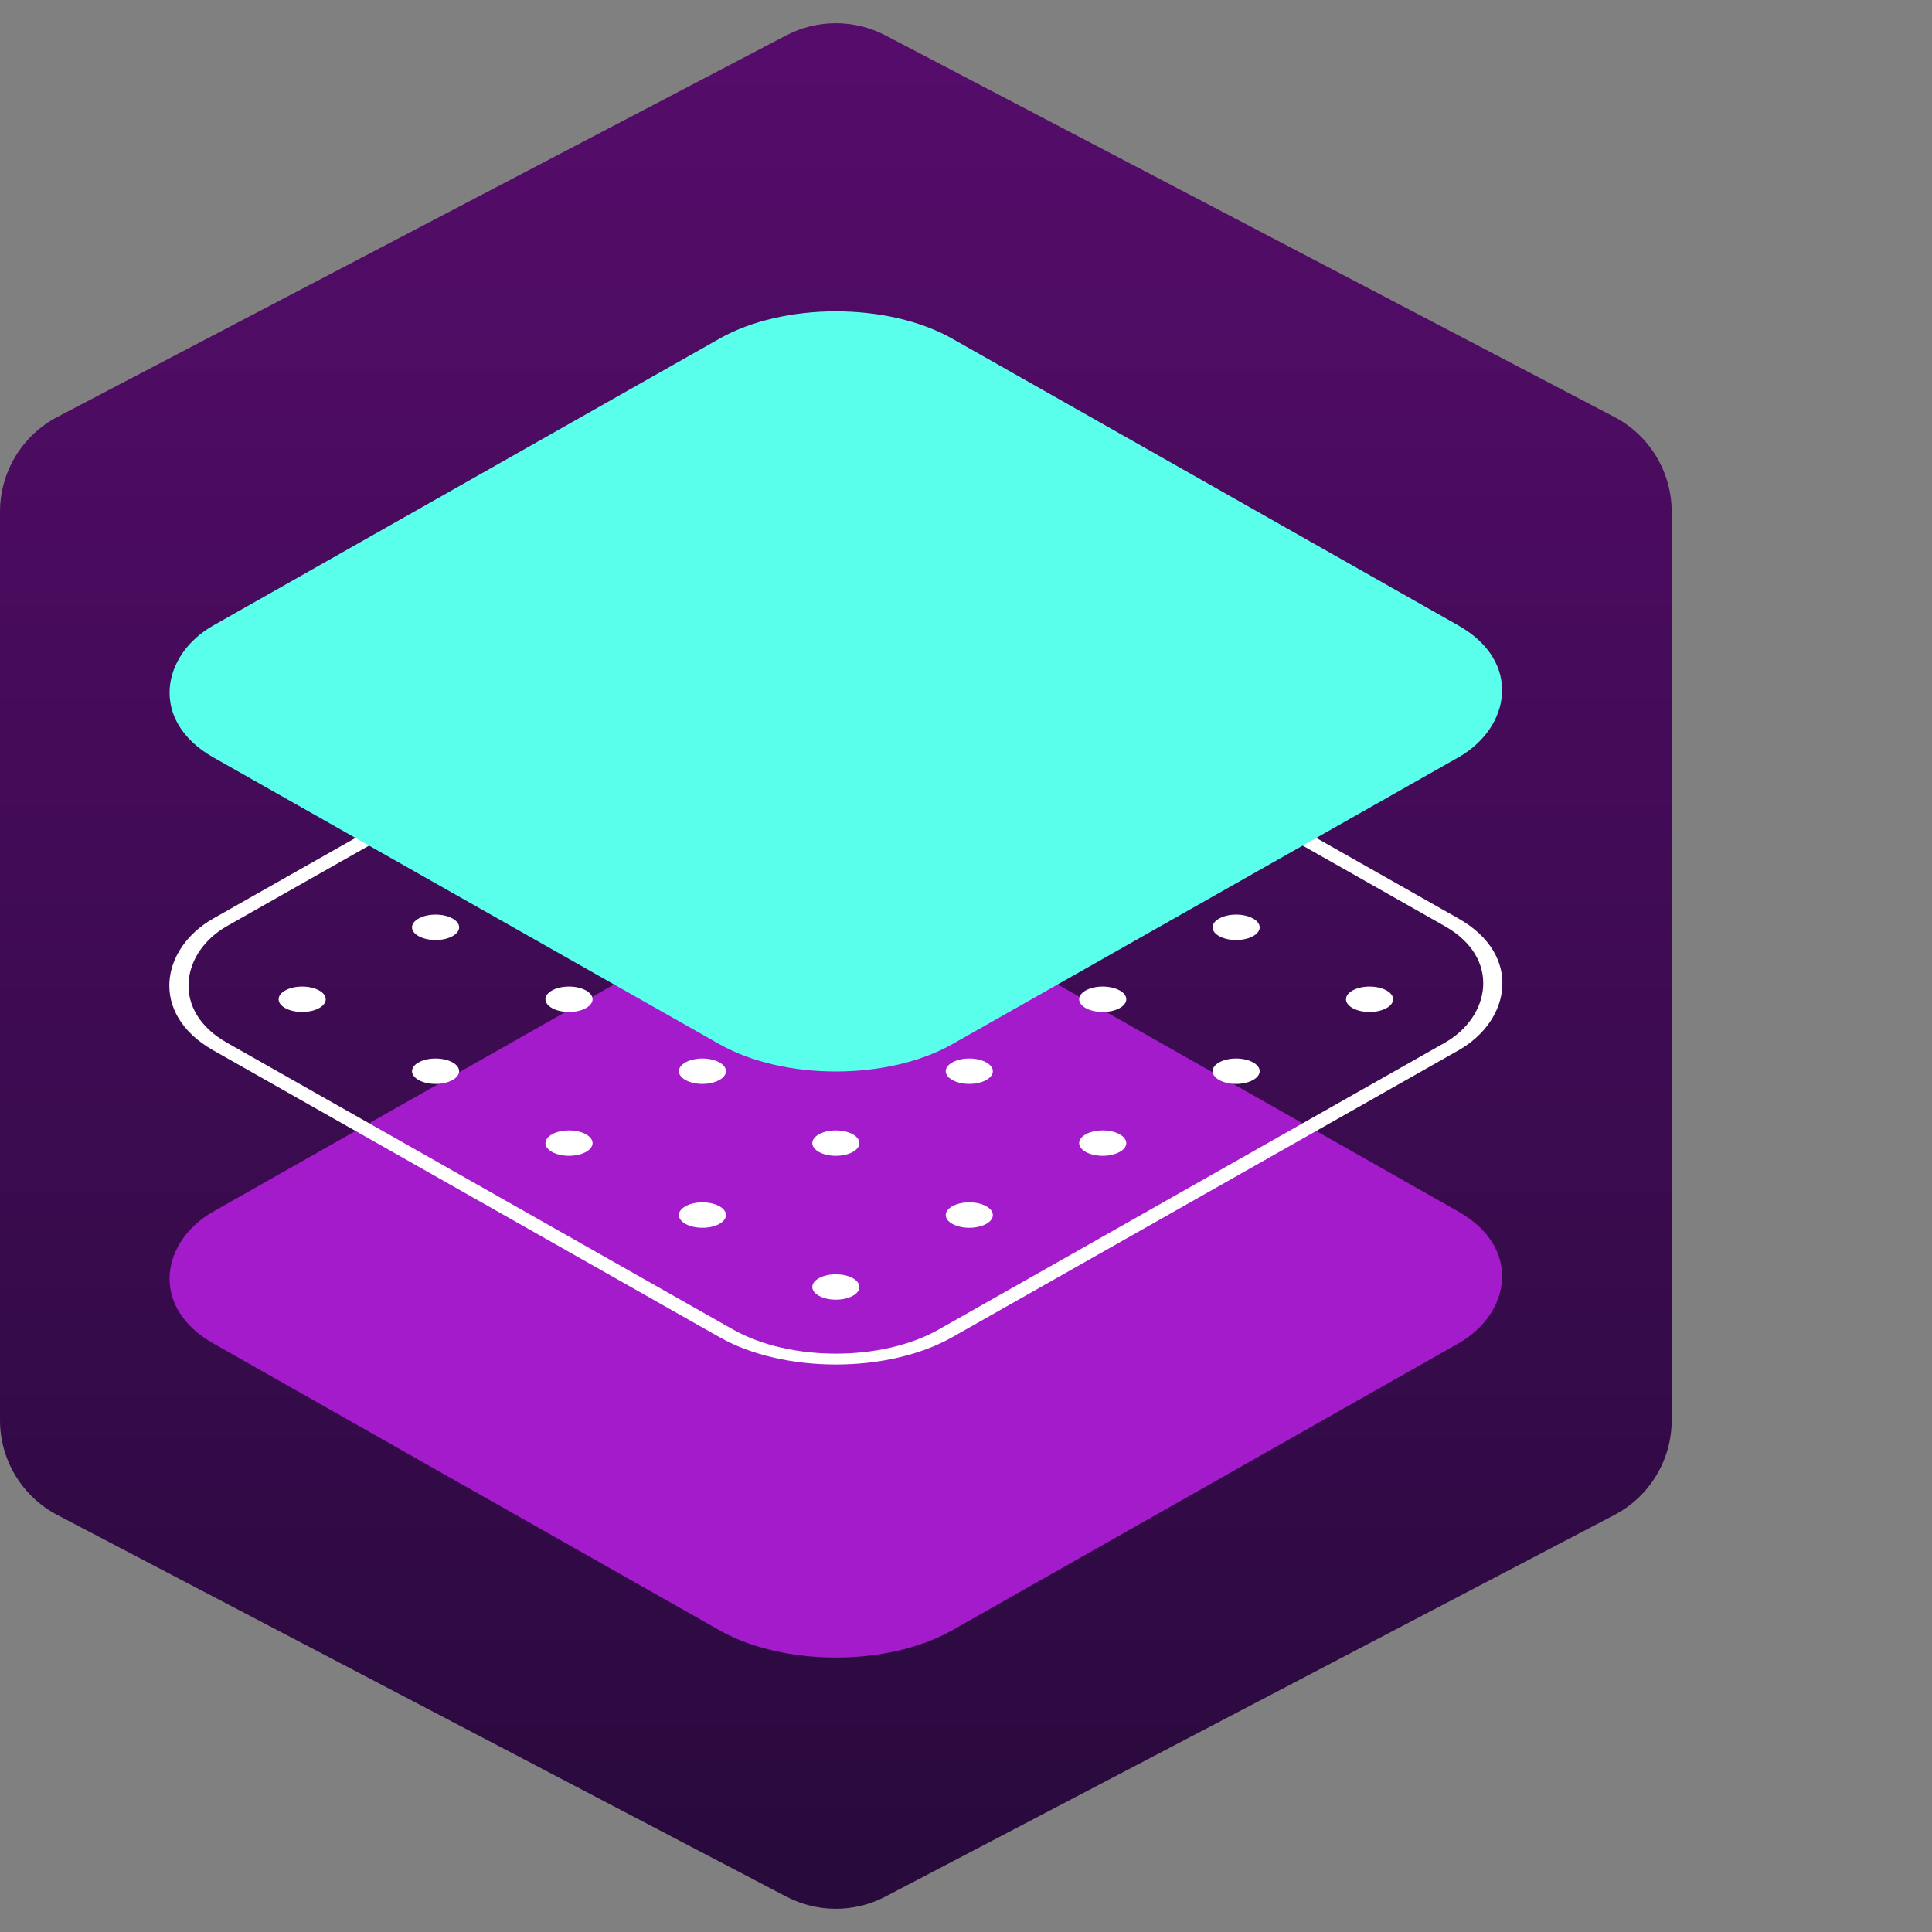 
<svg width="46" height="46" viewBox="0 0 46 46" fill="none" xmlns="http://www.w3.org/2000/svg">
    <rect x="0" y="0" width="46" height="46" fill="#808080" stroke="none"/>
    <g clip-path="url(#clip0_1992_22872)">
    <path fill-rule="evenodd" clip-rule="evenodd" d="M21.083 0.843C20.343 0.456 19.459 0.456 18.719 0.843L1.367 9.927C0.526 10.367 0 11.237 0 12.185V18.26V27.739V33.814C0 34.763 0.526 35.632 1.367 36.072L18.719 45.156C19.459 45.544 20.343 45.544 21.083 45.156L38.435 36.072C39.276 35.632 39.802 34.763 39.802 33.814V27.739V18.26V12.185C39.802 11.237 39.276 10.367 38.435 9.927L21.083 0.843Z" fill="url(#paint0_linear_1992_22872)"/>
    <rect width="20.222" height="20.222" rx="3.186" transform="matrix(0.87 0.493 -0.87 0.493 19.901 20.447)" fill="#A31BCB"/>
    <rect y="0.183" width="19.851" height="19.851" rx="3" transform="matrix(0.87 0.493 -0.87 0.493 20.061 13.562)" stroke="white" stroke-width="0.371"/>
    <path d="M20.298 17.155C20.079 17.273 19.724 17.273 19.505 17.155C19.286 17.037 19.286 16.846 19.505 16.728C19.724 16.61 20.079 16.61 20.298 16.728C20.517 16.846 20.517 17.037 20.298 17.155Z" fill="white"/>
    <path d="M17.121 18.868C16.902 18.986 16.547 18.986 16.328 18.868C16.109 18.75 16.109 18.558 16.328 18.44C16.547 18.322 16.902 18.322 17.121 18.44C17.34 18.558 17.34 18.75 17.121 18.868Z" fill="white"/>
    <path d="M13.944 20.581C13.725 20.699 13.37 20.699 13.151 20.581C12.932 20.462 12.932 20.271 13.151 20.153C13.37 20.035 13.725 20.035 13.944 20.153C14.164 20.271 14.164 20.462 13.944 20.581Z" fill="white"/>
    <path d="M10.768 22.293C10.549 22.411 10.193 22.411 9.974 22.293C9.755 22.175 9.755 21.984 9.974 21.866C10.193 21.747 10.549 21.747 10.768 21.866C10.987 21.984 10.987 22.175 10.768 22.293Z" fill="white"/>
    <path d="M7.591 24.006C7.372 24.124 7.017 24.124 6.798 24.006C6.579 23.888 6.579 23.696 6.798 23.578C7.017 23.46 7.372 23.46 7.591 23.578C7.81 23.696 7.81 23.888 7.591 24.006Z" fill="white"/>
    <path d="M20.298 20.581C20.079 20.699 19.724 20.699 19.505 20.581C19.286 20.462 19.286 20.271 19.505 20.153C19.724 20.035 20.079 20.035 20.298 20.153C20.517 20.271 20.517 20.462 20.298 20.581Z" fill="white"/>
    <path d="M23.475 18.868C23.256 18.986 22.901 18.986 22.682 18.868C22.463 18.75 22.463 18.558 22.682 18.44C22.901 18.322 23.256 18.322 23.475 18.44C23.694 18.558 23.694 18.75 23.475 18.868Z" fill="white"/>
    <path d="M23.475 22.293C23.256 22.411 22.901 22.411 22.682 22.293C22.463 22.175 22.463 21.984 22.682 21.866C22.901 21.747 23.256 21.747 23.475 21.866C23.694 21.984 23.694 22.175 23.475 22.293Z" fill="white"/>
    <path d="M17.121 22.293C16.902 22.411 16.547 22.411 16.328 22.293C16.109 22.175 16.109 21.984 16.328 21.866C16.547 21.747 16.902 21.747 17.121 21.866C17.34 21.984 17.34 22.175 17.121 22.293Z" fill="white"/>
    <path d="M13.944 24.006C13.725 24.124 13.37 24.124 13.151 24.006C12.932 23.888 12.932 23.696 13.151 23.578C13.37 23.46 13.725 23.46 13.944 23.578C14.164 23.696 14.164 23.888 13.944 24.006Z" fill="white"/>
    <path d="M10.768 25.718C10.549 25.837 10.193 25.837 9.974 25.718C9.755 25.6 9.755 25.409 9.974 25.291C10.193 25.173 10.549 25.173 10.768 25.291C10.987 25.409 10.987 25.6 10.768 25.718Z" fill="white"/>
    <path d="M26.652 24.006C26.433 24.124 26.078 24.124 25.858 24.006C25.639 23.888 25.639 23.696 25.858 23.578C26.078 23.46 26.433 23.46 26.652 23.578C26.871 23.696 26.871 23.888 26.652 24.006Z" fill="white"/>
    <path d="M26.652 20.581C26.433 20.699 26.078 20.699 25.858 20.581C25.639 20.462 25.639 20.271 25.858 20.153C26.078 20.035 26.433 20.035 26.652 20.153C26.871 20.271 26.871 20.462 26.652 20.581Z" fill="white"/>
    <path d="M29.828 25.718C29.609 25.837 29.254 25.837 29.035 25.718C28.816 25.6 28.816 25.409 29.035 25.291C29.254 25.173 29.609 25.173 29.828 25.291C30.047 25.409 30.047 25.6 29.828 25.718Z" fill="white"/>
    <path d="M20.298 24.006C20.079 24.124 19.724 24.124 19.505 24.006C19.286 23.888 19.286 23.696 19.505 23.578C19.724 23.46 20.079 23.46 20.298 23.578C20.517 23.696 20.517 23.888 20.298 24.006Z" fill="white"/>
    <path d="M17.121 25.718C16.902 25.837 16.547 25.837 16.328 25.718C16.109 25.6 16.109 25.409 16.328 25.291C16.547 25.173 16.902 25.173 17.121 25.291C17.34 25.409 17.34 25.6 17.121 25.718Z" fill="white"/>
    <path d="M13.944 27.431C13.725 27.549 13.37 27.549 13.151 27.431C12.932 27.313 12.932 27.122 13.151 27.003C13.37 26.885 13.725 26.885 13.944 27.003C14.164 27.122 14.164 27.313 13.944 27.431Z" fill="white"/>
    <path d="M29.828 22.293C29.609 22.411 29.254 22.411 29.035 22.293C28.816 22.175 28.816 21.984 29.035 21.866C29.254 21.747 29.609 21.747 29.828 21.866C30.047 21.984 30.047 22.175 29.828 22.293Z" fill="white"/>
    <path d="M23.475 25.718C23.256 25.837 22.901 25.837 22.682 25.718C22.463 25.6 22.463 25.409 22.682 25.291C22.901 25.173 23.256 25.173 23.475 25.291C23.694 25.409 23.694 25.6 23.475 25.718Z" fill="white"/>
    <path d="M20.298 27.431C20.079 27.549 19.724 27.549 19.505 27.431C19.286 27.313 19.286 27.122 19.505 27.003C19.724 26.885 20.079 26.885 20.298 27.003C20.517 27.122 20.517 27.313 20.298 27.431Z" fill="white"/>
    <path d="M17.121 29.144C16.902 29.262 16.547 29.262 16.328 29.144C16.109 29.026 16.109 28.834 16.328 28.716C16.547 28.598 16.902 28.598 17.121 28.716C17.34 28.834 17.34 29.026 17.121 29.144Z" fill="white"/>
    <path d="M33.005 24.006C32.786 24.124 32.431 24.124 32.212 24.006C31.993 23.888 31.993 23.696 32.212 23.578C32.431 23.46 32.786 23.46 33.005 23.578C33.224 23.696 33.224 23.888 33.005 24.006Z" fill="white"/>
    <path d="M26.652 27.431C26.433 27.549 26.078 27.549 25.858 27.431C25.639 27.313 25.639 27.122 25.858 27.003C26.078 26.885 26.433 26.885 26.652 27.003C26.871 27.122 26.871 27.313 26.652 27.431Z" fill="white"/>
    <path d="M23.475 29.144C23.256 29.262 22.901 29.262 22.682 29.144C22.463 29.026 22.463 28.834 22.682 28.716C22.901 28.598 23.256 28.598 23.475 28.716C23.694 28.834 23.694 29.026 23.475 29.144Z" fill="white"/>
    <path d="M20.298 30.856C20.079 30.974 19.724 30.974 19.505 30.856C19.286 30.738 19.286 30.547 19.505 30.429C19.724 30.311 20.079 30.311 20.298 30.429C20.517 30.547 20.517 30.738 20.298 30.856Z" fill="white"/>
    <rect width="20.222" height="20.222" rx="3.186" transform="matrix(0.87 0.493 -0.87 0.493 19.901 6.493)" fill="#5AFFEC"/>
    <path d="M57.24 33.516C55.269 33.516 53.663 33.081 52.423 32.211C51.182 31.34 50.422 30.115 50.142 28.534L53.353 28.039C53.553 28.879 54.014 29.545 54.734 30.035C55.464 30.515 56.37 30.755 57.45 30.755C58.43 30.755 59.196 30.555 59.746 30.155C60.306 29.755 60.586 29.204 60.586 28.504C60.586 28.094 60.486 27.764 60.286 27.514C60.096 27.254 59.691 27.009 59.071 26.778C58.45 26.548 57.505 26.263 56.234 25.923C54.844 25.563 53.738 25.178 52.918 24.768C52.108 24.347 51.528 23.862 51.177 23.312C50.837 22.752 50.667 22.076 50.667 21.286C50.667 20.306 50.927 19.45 51.447 18.72C51.968 17.99 52.698 17.424 53.638 17.024C54.589 16.624 55.699 16.424 56.97 16.424C58.21 16.424 59.316 16.619 60.286 17.009C61.257 17.399 62.042 17.955 62.642 18.675C63.242 19.385 63.603 20.221 63.723 21.181L60.511 21.766C60.401 20.986 60.036 20.371 59.416 19.921C58.795 19.47 57.99 19.225 57 19.185C56.049 19.145 55.279 19.305 54.689 19.665C54.099 20.016 53.803 20.501 53.803 21.121C53.803 21.481 53.913 21.786 54.134 22.036C54.364 22.287 54.804 22.527 55.454 22.757C56.104 22.987 57.065 23.262 58.335 23.582C59.696 23.932 60.776 24.322 61.577 24.753C62.377 25.173 62.947 25.678 63.287 26.268C63.638 26.848 63.813 27.554 63.813 28.384C63.813 29.985 63.227 31.24 62.057 32.151C60.896 33.061 59.291 33.516 57.24 33.516ZM69.338 40.284L72.474 31.745L72.519 34.267L65.451 16.874H68.723L74.005 30.305H73.045L78.087 16.874H81.268L72.324 40.284H69.338ZM95.594 33.081V25.113C95.594 24.482 95.539 23.837 95.429 23.177C95.329 22.507 95.129 21.886 94.829 21.316C94.538 20.746 94.123 20.286 93.583 19.936C93.053 19.585 92.358 19.41 91.497 19.41C90.937 19.41 90.407 19.505 89.906 19.695C89.406 19.875 88.966 20.171 88.586 20.581C88.216 20.991 87.921 21.531 87.701 22.201C87.49 22.872 87.385 23.687 87.385 24.648L85.435 23.912C85.435 22.442 85.71 21.146 86.26 20.026C86.81 18.895 87.6 18.015 88.631 17.384C89.661 16.754 90.907 16.439 92.368 16.439C93.488 16.439 94.428 16.619 95.189 16.979C95.949 17.339 96.564 17.815 97.034 18.405C97.515 18.985 97.88 19.62 98.13 20.311C98.38 21.001 98.55 21.676 98.64 22.337C98.73 22.997 98.775 23.577 98.775 24.077V33.081H95.594ZM84.204 33.081V16.874H87.01V21.556H87.385V33.081H84.204ZM122.702 33.081L122.717 22.982C122.717 21.811 122.417 20.901 121.817 20.251C121.217 19.59 120.426 19.26 119.446 19.26C118.846 19.26 118.295 19.4 117.795 19.68C117.305 19.951 116.905 20.361 116.595 20.911C116.295 21.451 116.145 22.131 116.145 22.952L114.629 22.186C114.609 21.046 114.849 20.046 115.349 19.185C115.859 18.325 116.55 17.66 117.42 17.189C118.29 16.709 119.266 16.469 120.346 16.469C122.097 16.469 123.453 16.994 124.413 18.045C125.373 19.095 125.854 20.491 125.854 22.232L125.839 33.081H122.702ZM103.269 33.081V16.874H106.06V21.556H106.42V33.081H103.269ZM112.993 33.081L113.008 23.042C113.008 21.861 112.708 20.936 112.108 20.266C111.518 19.595 110.722 19.26 109.722 19.26C108.731 19.26 107.931 19.6 107.321 20.281C106.721 20.961 106.42 21.851 106.42 22.952L104.92 21.991C104.92 20.931 105.175 19.985 105.685 19.155C106.195 18.325 106.886 17.67 107.756 17.189C108.626 16.709 109.612 16.469 110.712 16.469C111.863 16.469 112.843 16.714 113.654 17.204C114.464 17.685 115.079 18.36 115.499 19.23C115.929 20.101 116.145 21.111 116.145 22.262L116.13 33.081H112.993ZM137.333 33.531C135.723 33.531 134.307 33.181 133.087 32.481C131.876 31.77 130.931 30.785 130.251 29.525C129.58 28.254 129.245 26.783 129.245 25.113C129.245 23.342 129.575 21.806 130.235 20.506C130.906 19.205 131.836 18.2 133.027 17.489C134.217 16.779 135.603 16.424 137.183 16.424C138.834 16.424 140.24 16.809 141.4 17.579C142.561 18.34 143.426 19.425 143.996 20.836C144.577 22.247 144.807 23.922 144.687 25.863H141.55V24.723C141.53 22.842 141.17 21.451 140.47 20.551C139.78 19.65 138.724 19.2 137.303 19.2C135.733 19.2 134.552 19.695 133.762 20.686C132.972 21.676 132.576 23.107 132.576 24.978C132.576 26.758 132.972 28.139 133.762 29.119C134.552 30.09 135.693 30.575 137.183 30.575C138.164 30.575 139.009 30.355 139.719 29.915C140.44 29.465 141 28.824 141.4 27.994L144.476 28.969C143.846 30.42 142.891 31.545 141.61 32.346C140.33 33.136 138.904 33.531 137.333 33.531ZM131.556 25.863V23.417H143.126V25.863H131.556ZM157.928 33.081C156.907 33.281 155.907 33.366 154.926 33.336C153.946 33.306 153.07 33.116 152.3 32.766C151.53 32.416 150.95 31.866 150.559 31.115C150.209 30.445 150.019 29.765 149.989 29.074C149.969 28.374 149.959 27.584 149.959 26.703V12.372H153.111V26.553C153.111 27.204 153.116 27.769 153.126 28.249C153.146 28.729 153.251 29.134 153.441 29.465C153.801 30.085 154.371 30.44 155.151 30.53C155.942 30.61 156.867 30.575 157.928 30.425V33.081ZM146.853 19.395V16.874H157.928V19.395H146.853ZM161.945 33.081V16.874H164.736V20.806L164.346 20.296C164.546 19.776 164.806 19.3 165.126 18.87C165.446 18.43 165.816 18.07 166.237 17.79C166.647 17.489 167.102 17.259 167.602 17.099C168.112 16.929 168.633 16.829 169.163 16.799C169.693 16.759 170.203 16.784 170.693 16.874V19.816C170.163 19.675 169.573 19.635 168.923 19.695C168.282 19.756 167.692 19.96 167.152 20.311C166.642 20.641 166.237 21.041 165.936 21.511C165.646 21.981 165.436 22.507 165.306 23.087C165.176 23.657 165.111 24.262 165.111 24.903V33.081H161.945ZM174.452 14.218V11.172H177.588V14.218H174.452ZM174.452 33.081V16.874H177.588V33.081H174.452ZM180.894 33.081L186.956 24.888L181.029 16.874H184.75L188.787 22.442L192.779 16.874H196.5L190.573 24.888L196.65 33.081H192.914L188.787 27.334L184.63 33.081H180.894Z" fill="white"/>
    <path d="M57.24 33.516C55.269 33.516 53.663 33.081 52.423 32.211C51.182 31.34 50.422 30.115 50.142 28.534L53.353 28.039C53.553 28.879 54.014 29.545 54.734 30.035C55.464 30.515 56.37 30.755 57.45 30.755C58.43 30.755 59.196 30.555 59.746 30.155C60.306 29.755 60.586 29.204 60.586 28.504C60.586 28.094 60.486 27.764 60.286 27.514C60.096 27.254 59.691 27.009 59.071 26.778C58.45 26.548 57.505 26.263 56.234 25.923C54.844 25.563 53.738 25.178 52.918 24.768C52.108 24.347 51.528 23.862 51.177 23.312C50.837 22.752 50.667 22.076 50.667 21.286C50.667 20.306 50.927 19.45 51.447 18.72C51.968 17.99 52.698 17.424 53.638 17.024C54.589 16.624 55.699 16.424 56.97 16.424C58.21 16.424 59.316 16.619 60.286 17.009C61.257 17.399 62.042 17.955 62.642 18.675C63.242 19.385 63.603 20.221 63.723 21.181L60.511 21.766C60.401 20.986 60.036 20.371 59.416 19.921C58.795 19.47 57.99 19.225 57 19.185C56.049 19.145 55.279 19.305 54.689 19.665C54.099 20.016 53.803 20.501 53.803 21.121C53.803 21.481 53.913 21.786 54.134 22.036C54.364 22.287 54.804 22.527 55.454 22.757C56.104 22.987 57.065 23.262 58.335 23.582C59.696 23.932 60.776 24.322 61.577 24.753C62.377 25.173 62.947 25.678 63.287 26.268C63.638 26.848 63.813 27.554 63.813 28.384C63.813 29.985 63.227 31.24 62.057 32.151C60.896 33.061 59.291 33.516 57.24 33.516ZM69.338 40.284L72.474 31.745L72.519 34.267L65.451 16.874H68.723L74.005 30.305H73.045L78.087 16.874H81.268L72.324 40.284H69.338ZM95.594 33.081V25.113C95.594 24.482 95.539 23.837 95.429 23.177C95.329 22.507 95.129 21.886 94.829 21.316C94.538 20.746 94.123 20.286 93.583 19.936C93.053 19.585 92.358 19.41 91.497 19.41C90.937 19.41 90.407 19.505 89.906 19.695C89.406 19.875 88.966 20.171 88.586 20.581C88.216 20.991 87.921 21.531 87.701 22.201C87.49 22.872 87.385 23.687 87.385 24.648L85.435 23.912C85.435 22.442 85.71 21.146 86.26 20.026C86.81 18.895 87.6 18.015 88.631 17.384C89.661 16.754 90.907 16.439 92.368 16.439C93.488 16.439 94.428 16.619 95.189 16.979C95.949 17.339 96.564 17.815 97.034 18.405C97.515 18.985 97.88 19.62 98.13 20.311C98.38 21.001 98.55 21.676 98.64 22.337C98.73 22.997 98.775 23.577 98.775 24.077V33.081H95.594ZM84.204 33.081V16.874H87.01V21.556H87.385V33.081H84.204ZM122.702 33.081L122.717 22.982C122.717 21.811 122.417 20.901 121.817 20.251C121.217 19.59 120.426 19.26 119.446 19.26C118.846 19.26 118.295 19.4 117.795 19.68C117.305 19.951 116.905 20.361 116.595 20.911C116.295 21.451 116.145 22.131 116.145 22.952L114.629 22.186C114.609 21.046 114.849 20.046 115.349 19.185C115.859 18.325 116.55 17.66 117.42 17.189C118.29 16.709 119.266 16.469 120.346 16.469C122.097 16.469 123.453 16.994 124.413 18.045C125.373 19.095 125.854 20.491 125.854 22.232L125.839 33.081H122.702ZM103.269 33.081V16.874H106.06V21.556H106.42V33.081H103.269ZM112.993 33.081L113.008 23.042C113.008 21.861 112.708 20.936 112.108 20.266C111.518 19.595 110.722 19.26 109.722 19.26C108.731 19.26 107.931 19.6 107.321 20.281C106.721 20.961 106.42 21.851 106.42 22.952L104.92 21.991C104.92 20.931 105.175 19.985 105.685 19.155C106.195 18.325 106.886 17.67 107.756 17.189C108.626 16.709 109.612 16.469 110.712 16.469C111.863 16.469 112.843 16.714 113.654 17.204C114.464 17.685 115.079 18.36 115.499 19.23C115.929 20.101 116.145 21.111 116.145 22.262L116.13 33.081H112.993ZM137.333 33.531C135.723 33.531 134.307 33.181 133.087 32.481C131.876 31.77 130.931 30.785 130.251 29.525C129.58 28.254 129.245 26.783 129.245 25.113C129.245 23.342 129.575 21.806 130.235 20.506C130.906 19.205 131.836 18.2 133.027 17.489C134.217 16.779 135.603 16.424 137.183 16.424C138.834 16.424 140.24 16.809 141.4 17.579C142.561 18.34 143.426 19.425 143.996 20.836C144.577 22.247 144.807 23.922 144.687 25.863H141.55V24.723C141.53 22.842 141.17 21.451 140.47 20.551C139.78 19.65 138.724 19.2 137.303 19.2C135.733 19.2 134.552 19.695 133.762 20.686C132.972 21.676 132.576 23.107 132.576 24.978C132.576 26.758 132.972 28.139 133.762 29.119C134.552 30.09 135.693 30.575 137.183 30.575C138.164 30.575 139.009 30.355 139.719 29.915C140.44 29.465 141 28.824 141.4 27.994L144.476 28.969C143.846 30.42 142.891 31.545 141.61 32.346C140.33 33.136 138.904 33.531 137.333 33.531ZM131.556 25.863V23.417H143.126V25.863H131.556ZM157.928 33.081C156.907 33.281 155.907 33.366 154.926 33.336C153.946 33.306 153.07 33.116 152.3 32.766C151.53 32.416 150.95 31.866 150.559 31.115C150.209 30.445 150.019 29.765 149.989 29.074C149.969 28.374 149.959 27.584 149.959 26.703V12.372H153.111V26.553C153.111 27.204 153.116 27.769 153.126 28.249C153.146 28.729 153.251 29.134 153.441 29.465C153.801 30.085 154.371 30.44 155.151 30.53C155.942 30.61 156.867 30.575 157.928 30.425V33.081ZM146.853 19.395V16.874H157.928V19.395H146.853ZM161.945 33.081V16.874H164.736V20.806L164.346 20.296C164.546 19.776 164.806 19.3 165.126 18.87C165.446 18.43 165.816 18.07 166.237 17.79C166.647 17.489 167.102 17.259 167.602 17.099C168.112 16.929 168.633 16.829 169.163 16.799C169.693 16.759 170.203 16.784 170.693 16.874V19.816C170.163 19.675 169.573 19.635 168.923 19.695C168.282 19.756 167.692 19.96 167.152 20.311C166.642 20.641 166.237 21.041 165.936 21.511C165.646 21.981 165.436 22.507 165.306 23.087C165.176 23.657 165.111 24.262 165.111 24.903V33.081H161.945ZM174.452 14.218V11.172H177.588V14.218H174.452ZM174.452 33.081V16.874H177.588V33.081H174.452ZM180.894 33.081L186.956 24.888L181.029 16.874H184.75L188.787 22.442L192.779 16.874H196.5L190.573 24.888L196.65 33.081H192.914L188.787 27.334L184.63 33.081H180.894Z" fill="white"/>
    </g>
    <defs>
    <linearGradient id="paint0_linear_1992_22872" x1="19.901" y1="0.553" x2="19.901" y2="45.447" gradientUnits="userSpaceOnUse">
    <stop offset="0" stop-color="#560C6B"/>
    <stop offset="1" stop-color="#280A3C"/>
    </linearGradient>
    <clipPath id="clip0_1992_22872">
    <rect width="197.941" height="44.894" fill="white" transform="translate(0 0.553)"/>
    </clipPath>
    </defs>
    </svg>
    